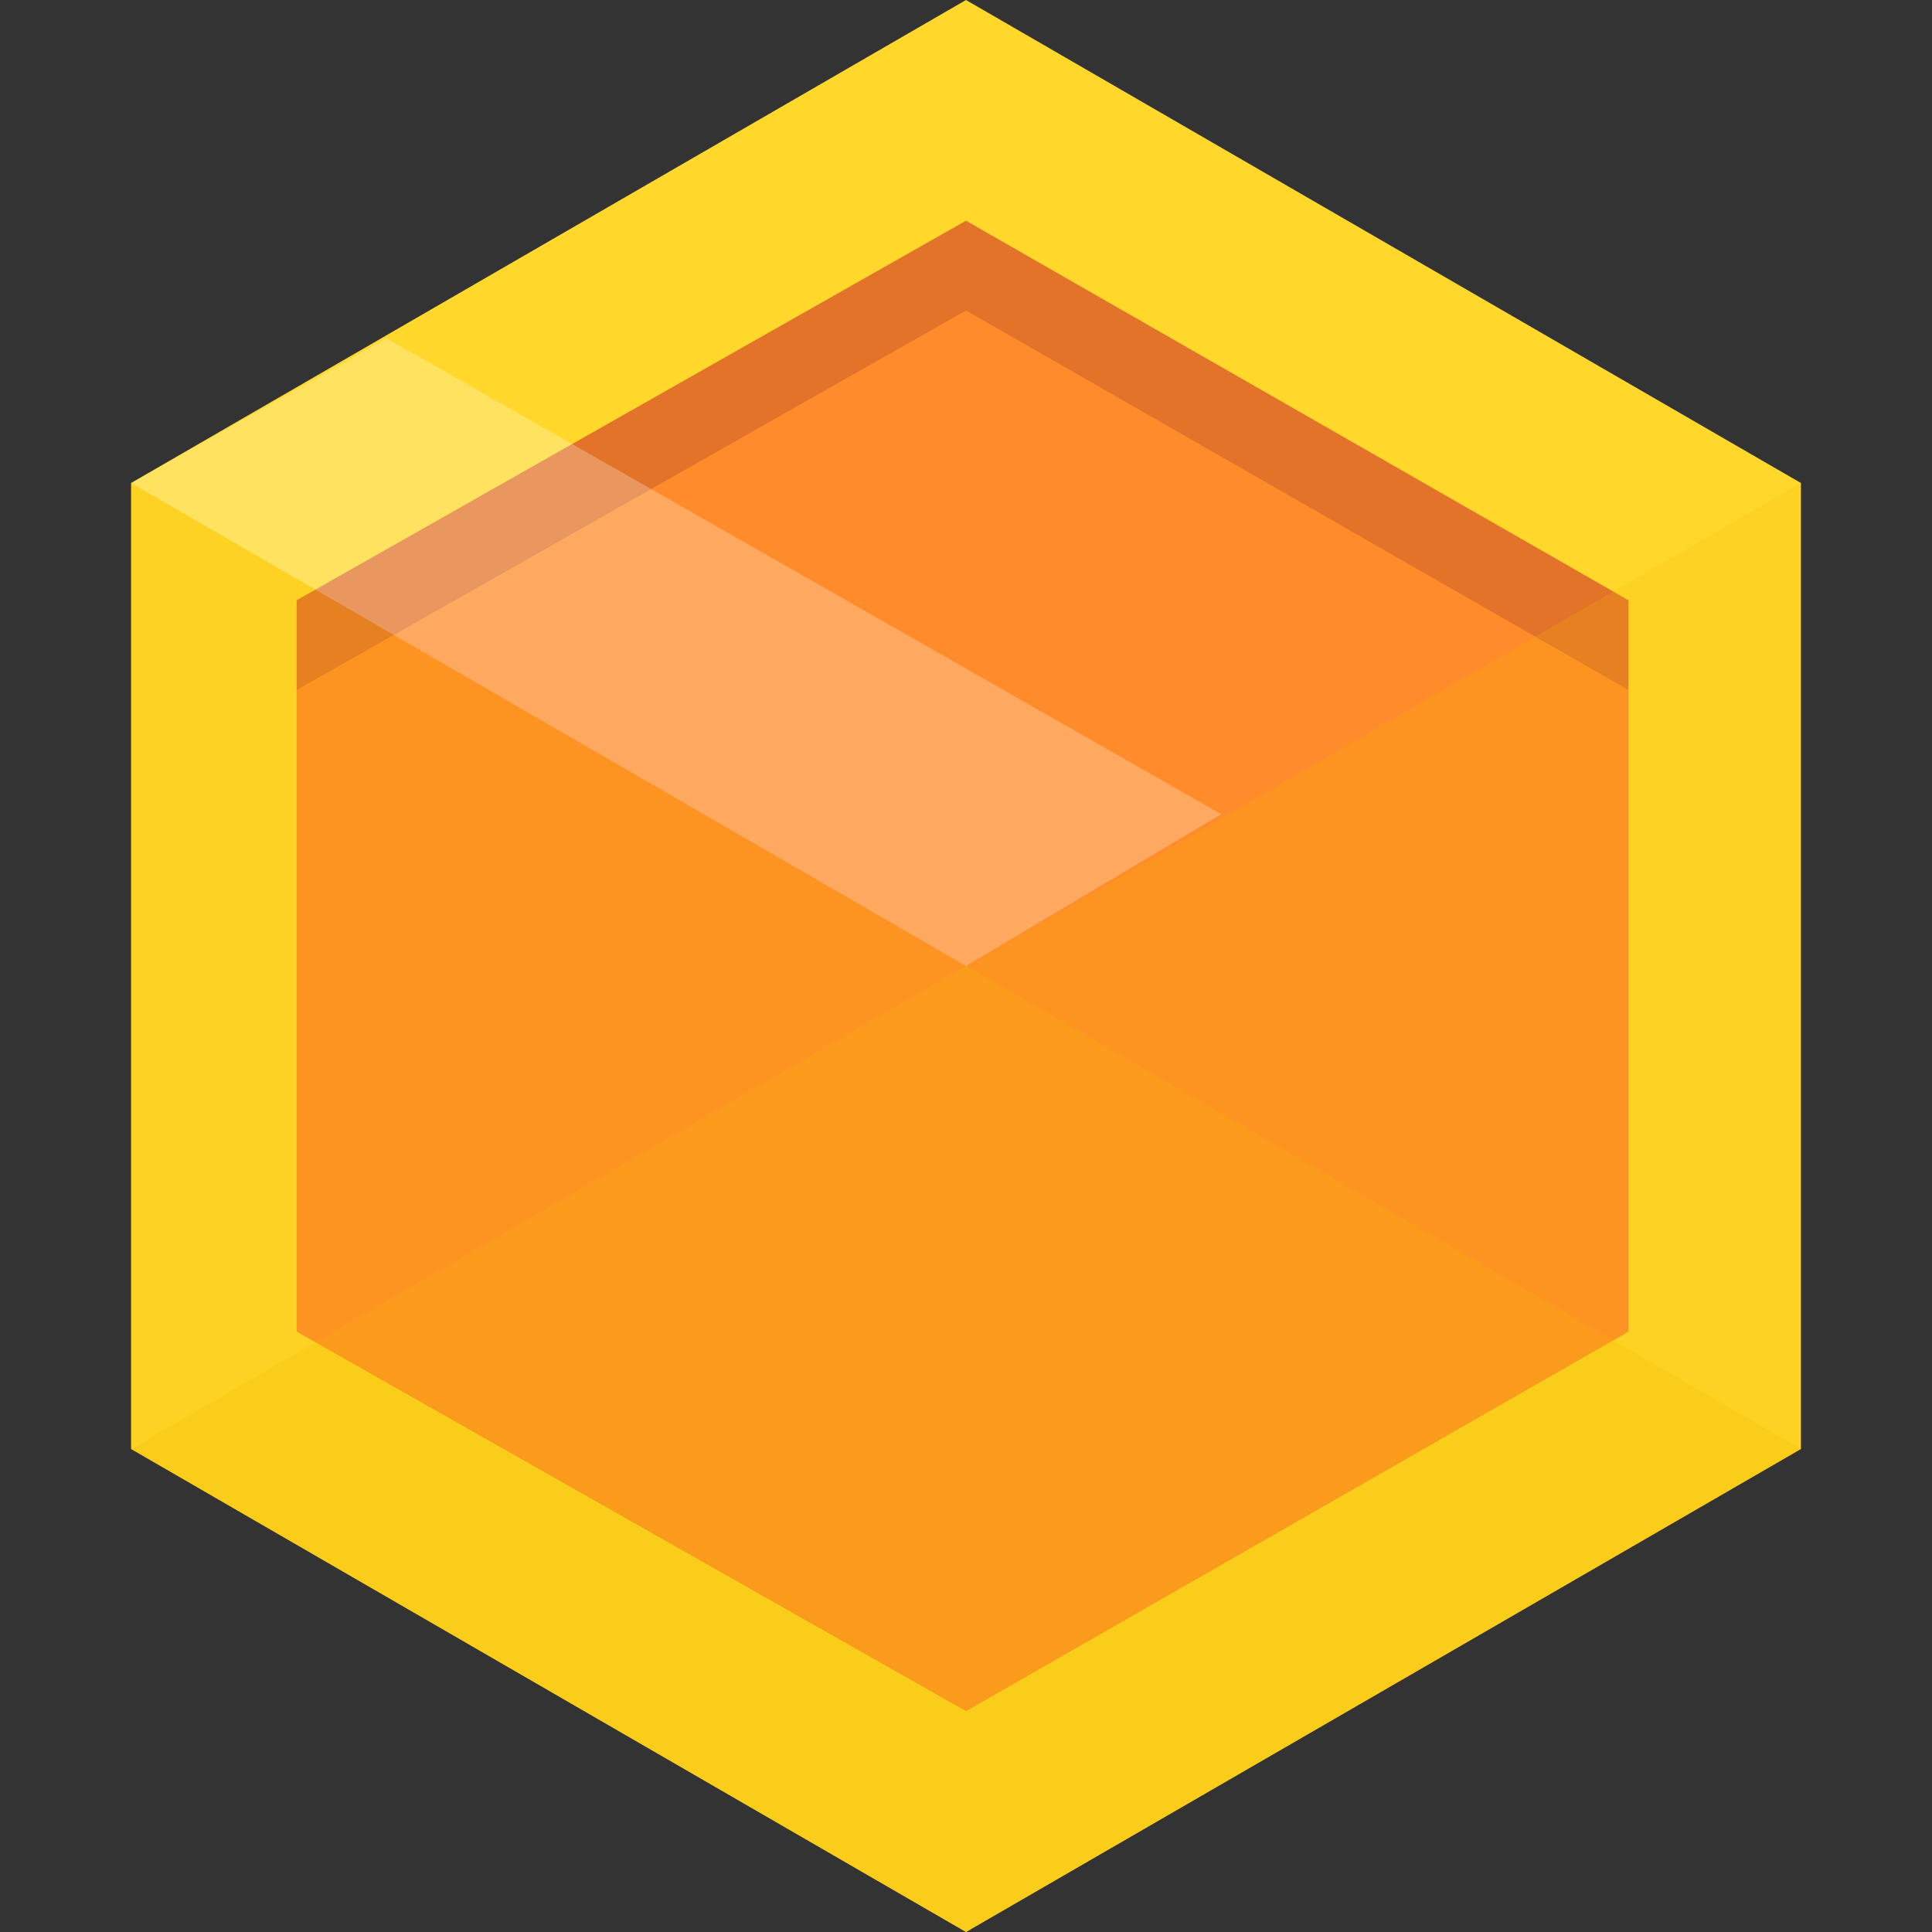 <?xml version="1.0" encoding="utf-8"?>
<!-- Generator: Adobe Illustrator 21.0.0, SVG Export Plug-In . SVG Version: 6.00 Build 0)  -->
<svg version="1.1" id="图层_1" xmlns="http://www.w3.org/2000/svg" xmlns:xlink="http://www.w3.org/1999/xlink" x="0px" y="0px"
	 viewBox="0 0 28 28" style="enable-background:new 0 0 28 28;" xml:space="preserve">
<rect x="0" y="0" width="28" height="28" fill="#333333" stroke="none"/>
<style type="text/css">
	.st0{fill-rule:evenodd;clip-rule:evenodd;fill:#FFD82B;}
	.st1{fill-rule:evenodd;clip-rule:evenodd;fill:#FF8B2B;}
	.st2{fill-rule:evenodd;clip-rule:evenodd;fill:#E27329;}
	.st3{opacity:0.2;fill-rule:evenodd;clip-rule:evenodd;fill:#F6BB00;}
	.st4{opacity:0.25;fill-rule:evenodd;clip-rule:evenodd;fill:#FFFFFF;}
</style>
<g>
	<polygon class="st0" points="14,0 26.1,7 26.1,21 14,28 1.9,21 1.9,7 	"/>
	<polygon class="st1" points="14,3.2 23.6,8.7 23.6,19.3 14,24.8 4.3,19.3 4.3,8.7 	"/>
	<polygon class="st2" points="23.6,10 14,4.5 4.3,10 4.3,8.7 14,3.2 23.6,8.7 	"/>
	<polygon class="st3" points="26.1,7 26.1,21 14,28 1.9,21 	"/>
	<polygon class="st3" points="1.9,7 1.9,21 14,28 26.1,21 	"/>
	<polygon class="st4" points="1.9,7 5.6,4.9 17.7,11.8 14,14 	"/>
</g>
</svg>
